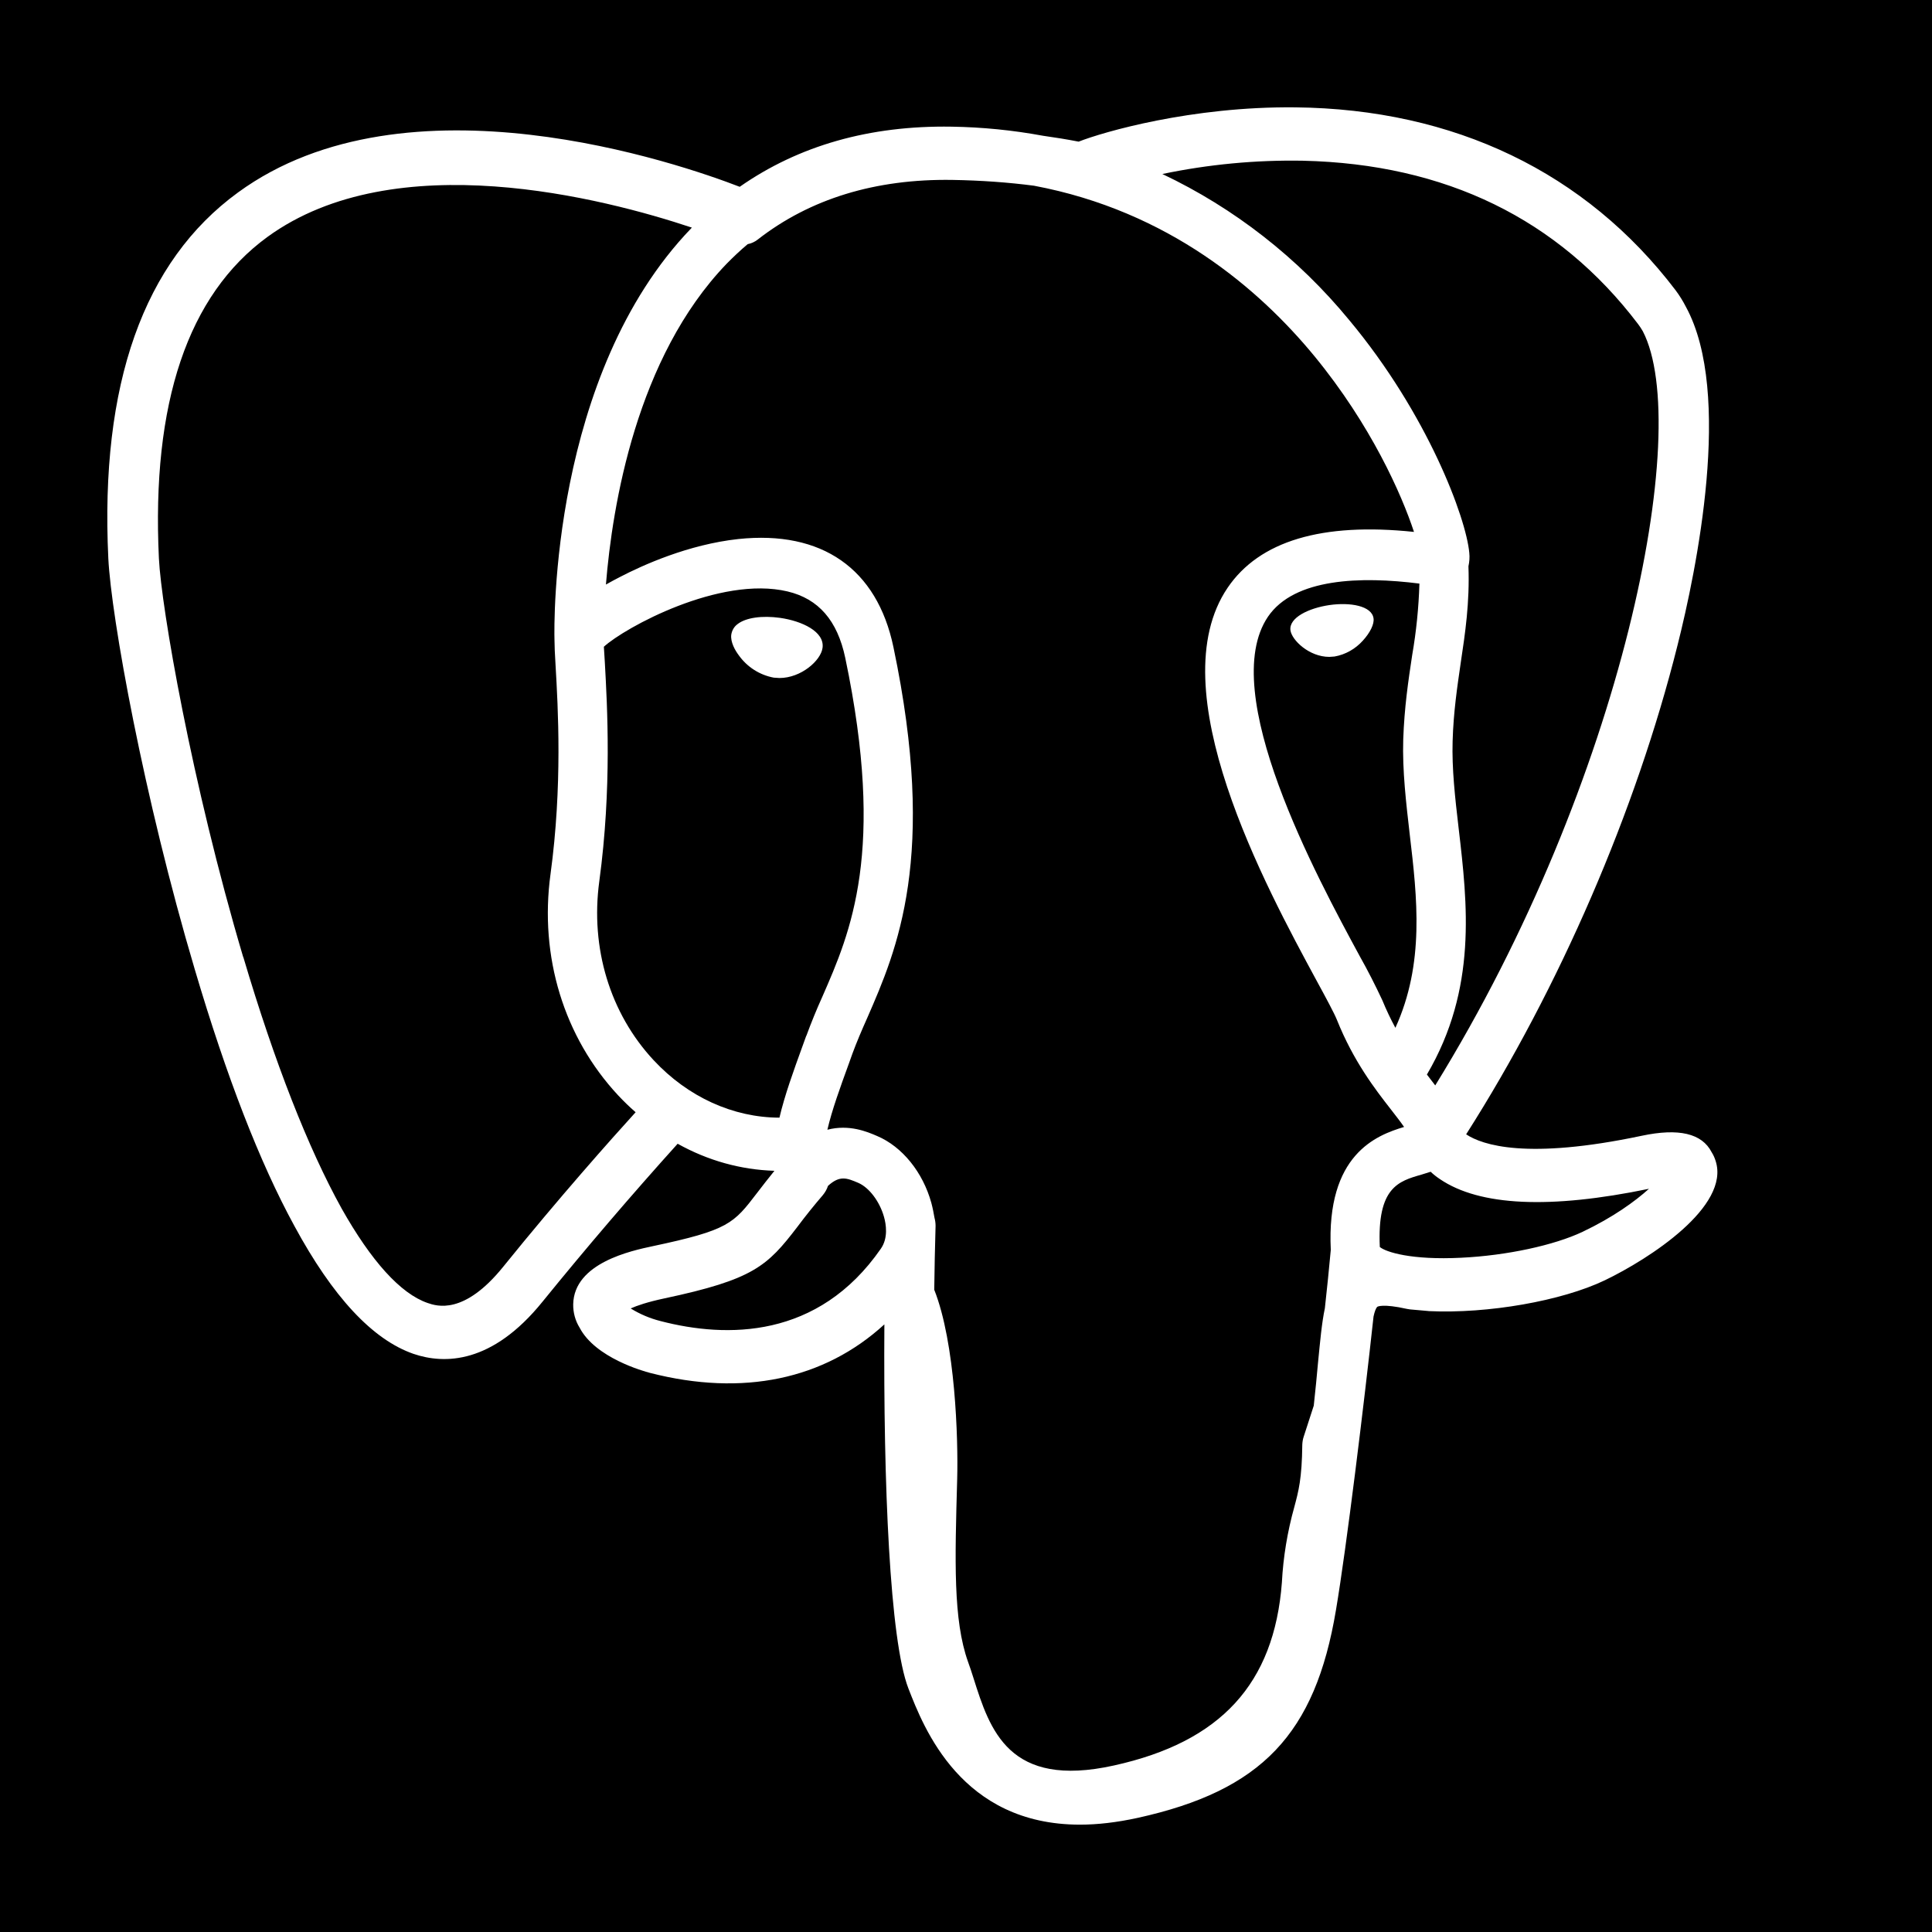 <svg width="16" height="16" viewBox="0 0 16 16" fill="none" xmlns="http://www.w3.org/2000/svg">
<rect width="16" height="16" fill="black"/>
<path d="M14.208 9.614C14.2 9.588 14.189 9.564 14.175 9.542C14.095 9.386 13.902 9.341 13.596 9.406C12.644 9.607 12.276 9.483 12.142 9.394C12.915 8.18 13.549 6.714 13.892 5.346C14.049 4.724 14.352 3.258 13.963 2.543C13.938 2.494 13.909 2.447 13.876 2.403C13.134 1.428 12.044 0.903 10.727 0.889C9.866 0.88 9.133 1.094 8.933 1.173C8.835 1.154 8.736 1.138 8.636 1.124C8.387 1.078 8.135 1.053 7.881 1.049C7.201 1.038 6.614 1.206 6.126 1.547C5.634 1.357 3.371 0.572 1.971 1.594C1.188 2.164 0.828 3.184 0.897 4.624C0.921 5.109 1.189 6.6 1.613 8.028C1.877 8.921 2.152 9.629 2.437 10.151C2.756 10.741 3.085 11.094 3.424 11.212C3.682 11.3 4.076 11.296 4.493 10.78C4.855 10.334 5.228 9.898 5.612 9.472C5.863 9.612 6.134 9.687 6.412 9.696V9.698C6.364 9.758 6.316 9.818 6.27 9.879C6.075 10.134 6.034 10.187 5.407 10.32C5.228 10.358 4.754 10.459 4.747 10.801C4.746 10.87 4.764 10.937 4.8 10.995C4.93 11.245 5.33 11.356 5.384 11.37C6.152 11.567 6.825 11.425 7.324 10.968C7.315 12.29 7.369 13.586 7.523 13.983C7.65 14.31 7.961 15.111 8.944 15.111C9.088 15.111 9.247 15.093 9.421 15.055C10.447 14.829 10.892 14.362 11.064 13.333C11.151 12.818 11.296 11.63 11.375 10.903C11.384 10.861 11.395 10.832 11.407 10.822C11.407 10.822 11.448 10.794 11.653 10.84L11.678 10.844L11.825 10.857L11.833 10.858C12.321 10.881 12.933 10.774 13.29 10.603C13.66 10.425 14.33 9.991 14.208 9.614ZM2.014 7.926C1.586 6.483 1.336 5.031 1.316 4.625C1.254 3.338 1.556 2.442 2.215 1.962C3.272 1.193 5.001 1.642 5.73 1.885L5.724 1.891C4.56 3.101 4.588 5.171 4.592 5.298C4.592 5.346 4.595 5.415 4.601 5.511C4.621 5.858 4.659 6.506 4.559 7.24C4.466 7.922 4.67 8.589 5.119 9.071C5.165 9.12 5.213 9.167 5.264 9.211C5.064 9.431 4.63 9.918 4.168 10.49C3.842 10.894 3.616 10.816 3.542 10.791C3.317 10.714 3.074 10.443 2.829 10.008C2.553 9.51 2.275 8.803 2.015 7.926M5.472 10.941C5.384 10.919 5.301 10.884 5.223 10.836C5.274 10.813 5.36 10.783 5.501 10.753C6.24 10.596 6.354 10.486 6.603 10.161C6.671 10.07 6.741 9.983 6.814 9.898C6.833 9.875 6.848 9.849 6.857 9.821C6.955 9.731 7.014 9.756 7.108 9.796C7.198 9.835 7.285 9.95 7.321 10.078C7.338 10.138 7.357 10.252 7.295 10.341C6.775 11.091 6.016 11.082 5.472 10.941ZM6.677 8.578L6.647 8.661C6.57 8.873 6.499 9.069 6.455 9.256C6.071 9.255 5.697 9.085 5.413 8.78C5.052 8.392 4.888 7.852 4.963 7.299C5.068 6.524 5.029 5.849 5.009 5.486L5.001 5.356C5.171 5.2 5.96 4.765 6.522 4.898C6.779 4.959 6.935 5.139 7 5.448C7.336 7.051 7.045 7.718 6.81 8.255C6.762 8.361 6.718 8.469 6.678 8.578M10.915 11.288C10.906 11.393 10.894 11.51 10.88 11.641L10.796 11.9C10.789 11.921 10.786 11.943 10.785 11.964C10.782 12.246 10.754 12.349 10.719 12.48C10.662 12.684 10.627 12.894 10.616 13.106C10.552 13.944 10.11 14.426 9.225 14.621C8.353 14.814 8.198 14.327 8.062 13.897C8.048 13.852 8.033 13.807 8.017 13.763C7.893 13.416 7.908 12.926 7.927 12.249C7.936 11.916 7.912 11.122 7.737 10.681C7.739 10.507 7.743 10.331 7.748 10.152C7.748 10.13 7.745 10.107 7.739 10.085C7.732 10.044 7.724 10.003 7.713 9.962C7.643 9.708 7.472 9.496 7.264 9.408C7.183 9.373 7.033 9.309 6.852 9.356C6.89 9.193 6.957 9.008 7.03 8.808L7.06 8.724C7.095 8.629 7.137 8.531 7.183 8.428C7.428 7.866 7.764 7.097 7.399 5.359C7.263 4.709 6.806 4.391 6.115 4.464C5.7 4.509 5.321 4.681 5.131 4.78C5.093 4.799 5.056 4.82 5.018 4.841C5.071 4.186 5.271 2.96 6.017 2.185C6.073 2.128 6.131 2.073 6.192 2.022C6.222 2.016 6.251 2.003 6.275 1.984C6.708 1.646 7.251 1.48 7.888 1.49C8.124 1.494 8.349 1.51 8.563 1.538C9.68 1.748 10.43 2.396 10.886 2.95C11.354 3.52 11.608 4.095 11.71 4.405C10.948 4.325 10.43 4.48 10.167 4.867C9.596 5.707 10.48 7.339 10.905 8.124C10.983 8.267 11.05 8.392 11.071 8.444C11.209 8.789 11.388 9.02 11.519 9.188C11.559 9.24 11.598 9.289 11.628 9.333C11.398 9.402 10.983 9.56 11.021 10.351C11.006 10.512 10.99 10.673 10.972 10.834C10.946 10.957 10.933 11.106 10.915 11.288ZM11.427 10.327C11.404 9.834 11.582 9.782 11.771 9.728L11.848 9.704C11.872 9.727 11.898 9.747 11.925 9.765C12.253 9.988 12.836 10.015 13.656 9.845C13.54 9.95 13.357 10.082 13.107 10.201C12.871 10.313 12.477 10.398 12.102 10.416C11.688 10.437 11.477 10.369 11.427 10.327ZM11.755 4.833C11.749 5.032 11.729 5.23 11.695 5.426C11.663 5.638 11.63 5.858 11.621 6.124C11.613 6.382 11.645 6.651 11.675 6.912C11.737 7.437 11.799 7.979 11.556 8.512C11.516 8.438 11.48 8.362 11.448 8.284C11.39 8.16 11.328 8.038 11.261 7.919C10.906 7.264 10.077 5.732 10.501 5.107C10.72 4.786 11.273 4.772 11.755 4.833ZM11.886 8.989L11.837 8.925L11.817 8.899C12.235 8.188 12.153 7.485 12.08 6.861C12.05 6.605 12.023 6.364 12.03 6.137C12.037 5.896 12.068 5.69 12.097 5.49C12.134 5.244 12.172 4.99 12.161 4.69C12.169 4.653 12.172 4.615 12.168 4.578C12.142 4.29 11.823 3.429 11.173 2.65C10.749 2.135 10.221 1.723 9.626 1.441C10.009 1.361 10.399 1.324 10.79 1.331C11.971 1.358 12.905 1.813 13.566 2.684C13.58 2.703 13.593 2.722 13.605 2.743C14.021 3.546 13.446 6.461 11.886 8.989ZM6.812 5.365C6.798 5.471 6.634 5.615 6.455 5.615L6.408 5.612C6.291 5.59 6.187 5.524 6.117 5.425C6.09 5.389 6.048 5.319 6.056 5.256C6.059 5.238 6.065 5.221 6.074 5.206C6.083 5.191 6.095 5.178 6.109 5.168C6.177 5.115 6.312 5.096 6.461 5.117C6.642 5.143 6.83 5.231 6.812 5.365M11.375 5.121C11.382 5.168 11.347 5.239 11.287 5.305C11.225 5.374 11.143 5.421 11.052 5.437L11.009 5.44C10.841 5.44 10.698 5.301 10.687 5.22C10.673 5.115 10.839 5.036 11.009 5.011C11.181 4.986 11.361 5.017 11.375 5.121Z" fill="white"/>
</svg>
